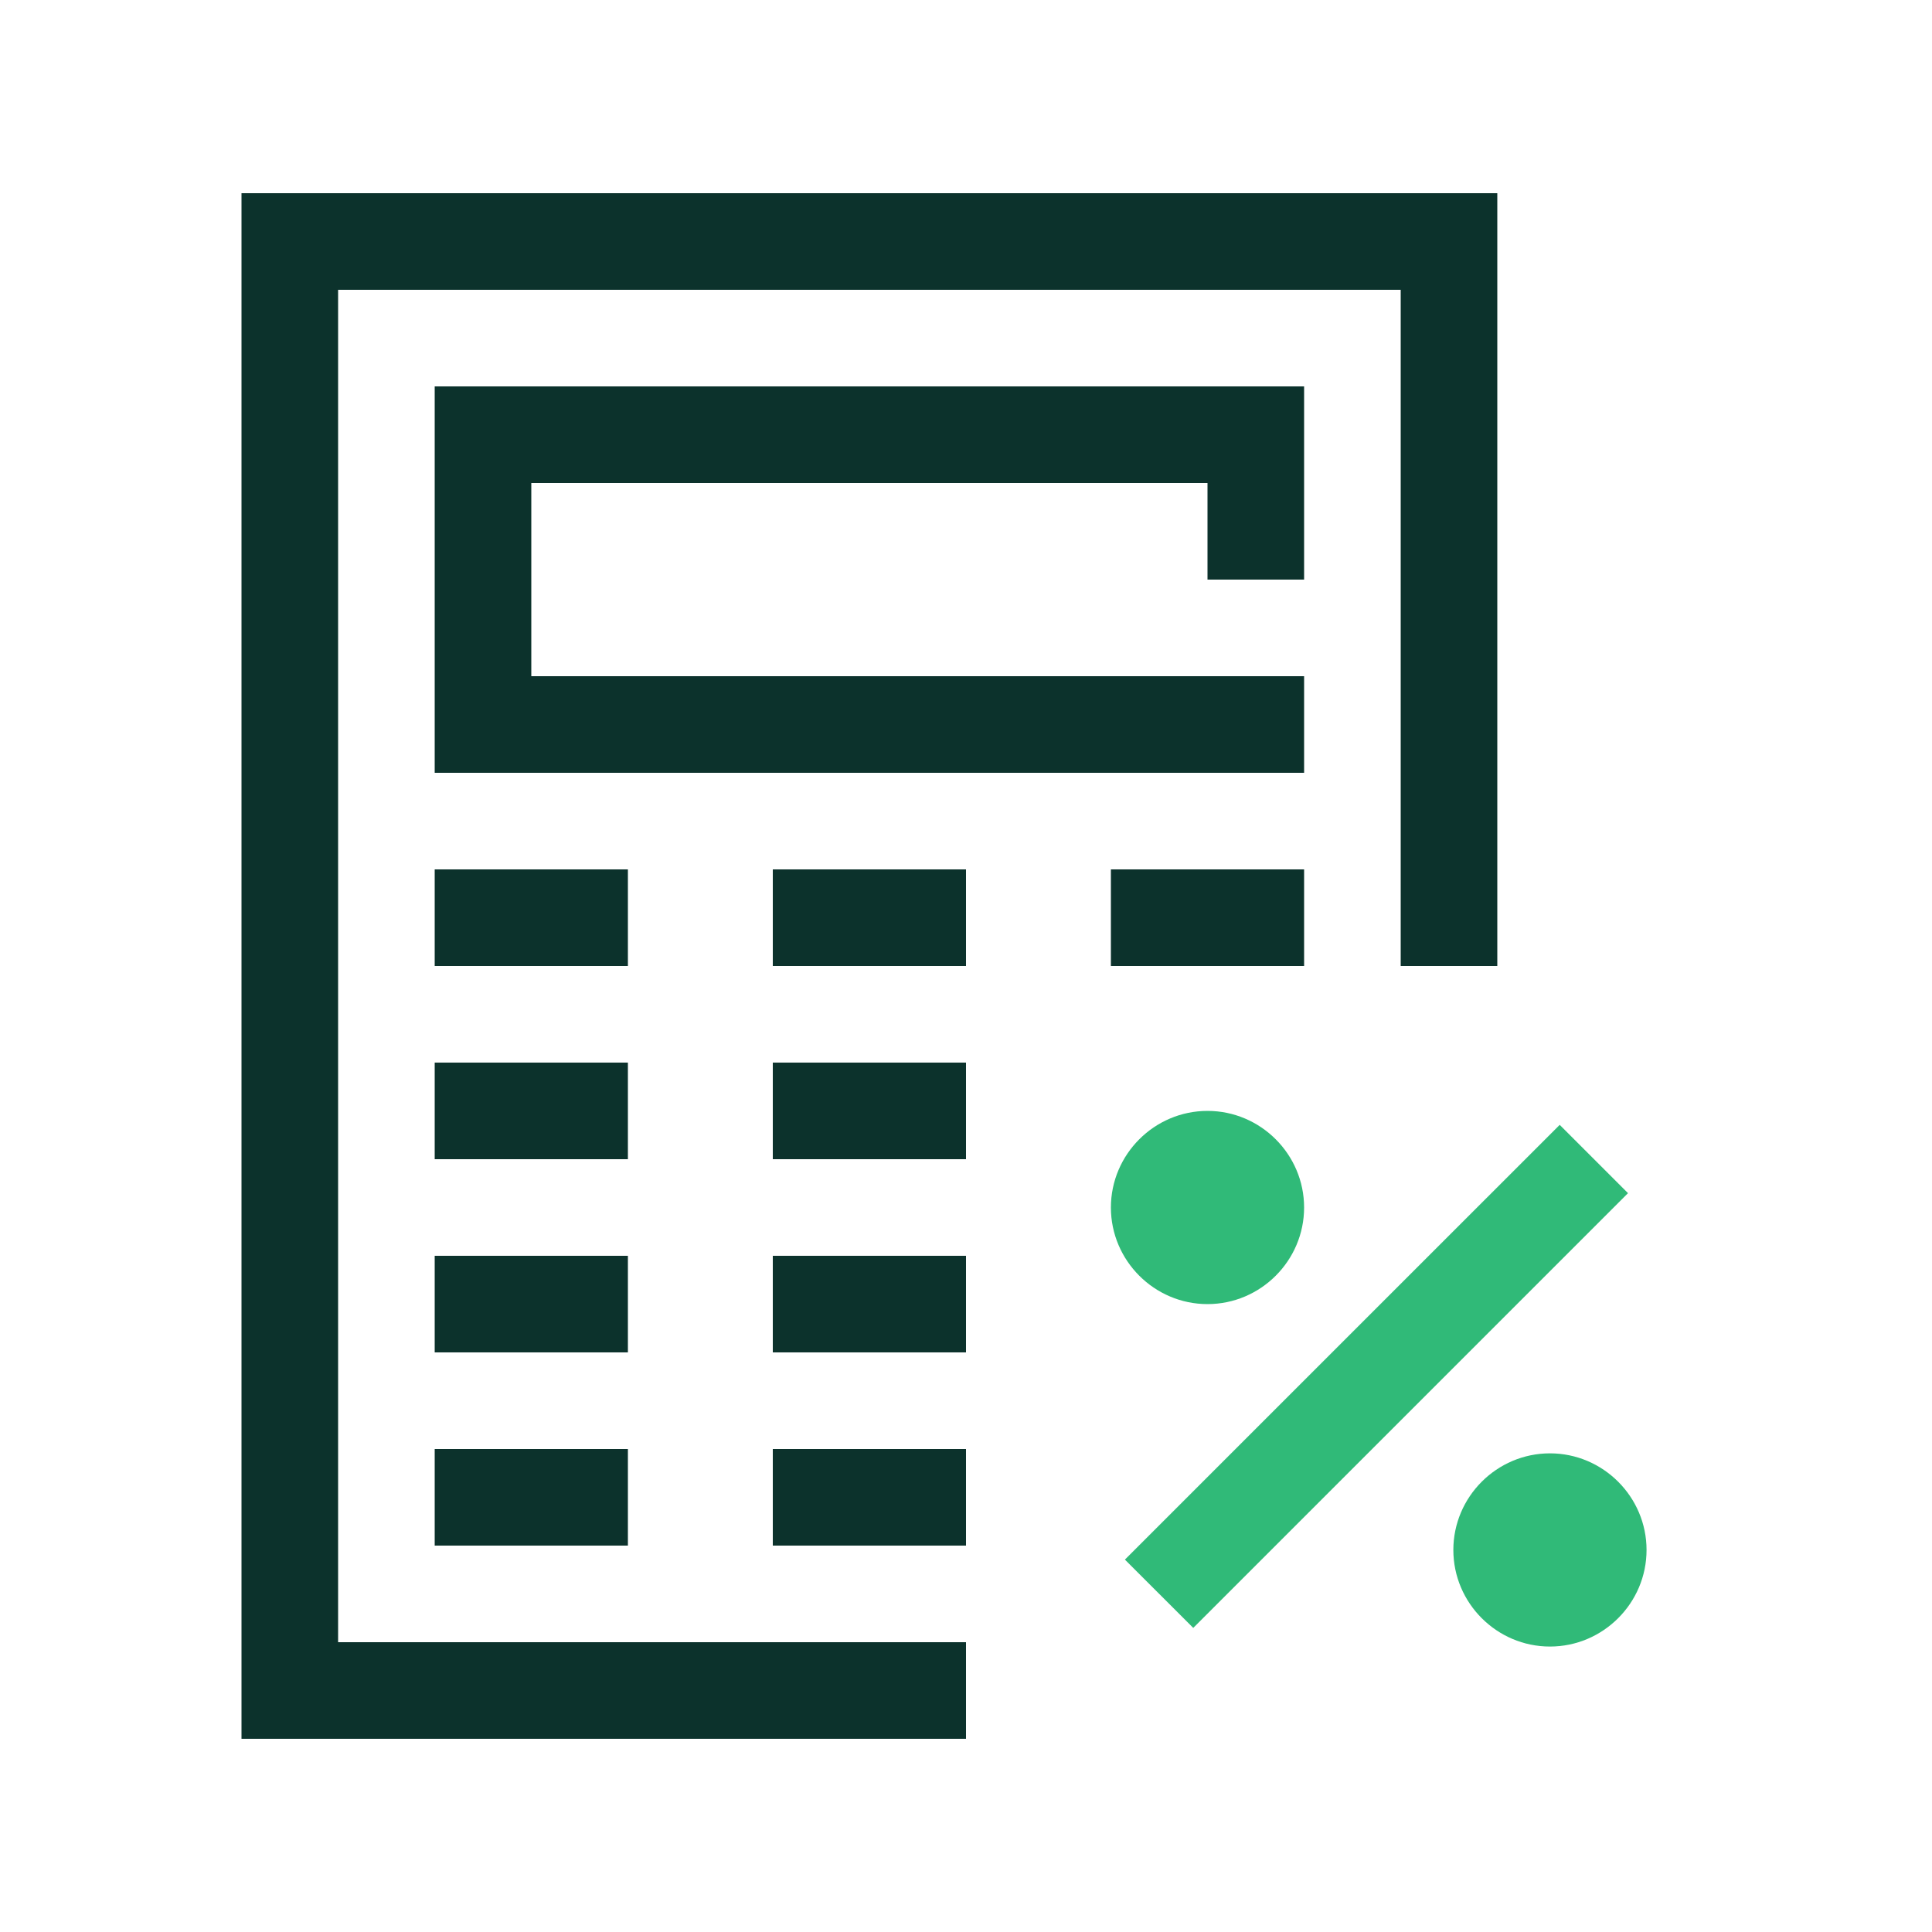 <svg xmlns="http://www.w3.org/2000/svg" id="Artwork" viewBox="0 0 40 40"><defs><style>.cls-1,.cls-2{fill:#30ba78;stroke-width:0}.cls-2{fill:#0c322c}</style></defs><path d="M20 36H5V4h26v16h-2V6H7v28h13z" class="cls-2"/><path d="M27 16H9V8h18v4h-2v-2H11v4h16zM9 18h4v2H9zM16 18h4v2h-4zM23 18h4v2h-4zM9 22h4v2H9zM16 22h4v2h-4zM9 26h4v2H9zM16 26h4v2h-4zM9 30h4v2H9zM16 30h4v2h-4z" class="cls-2"/><path d="M25 27c-1.1 0-2-.9-2-2s.9-2 2-2 2 .9 2 2-.9 2-2 2M32.09 34.09c-1.1 0-2-.9-2-2s.9-2 2-2 2 .9 2 2-.9 2-2 2M23.29 32.29l9.002-9.001 1.414 1.414-9.001 9.001z" class="cls-1"/></svg>